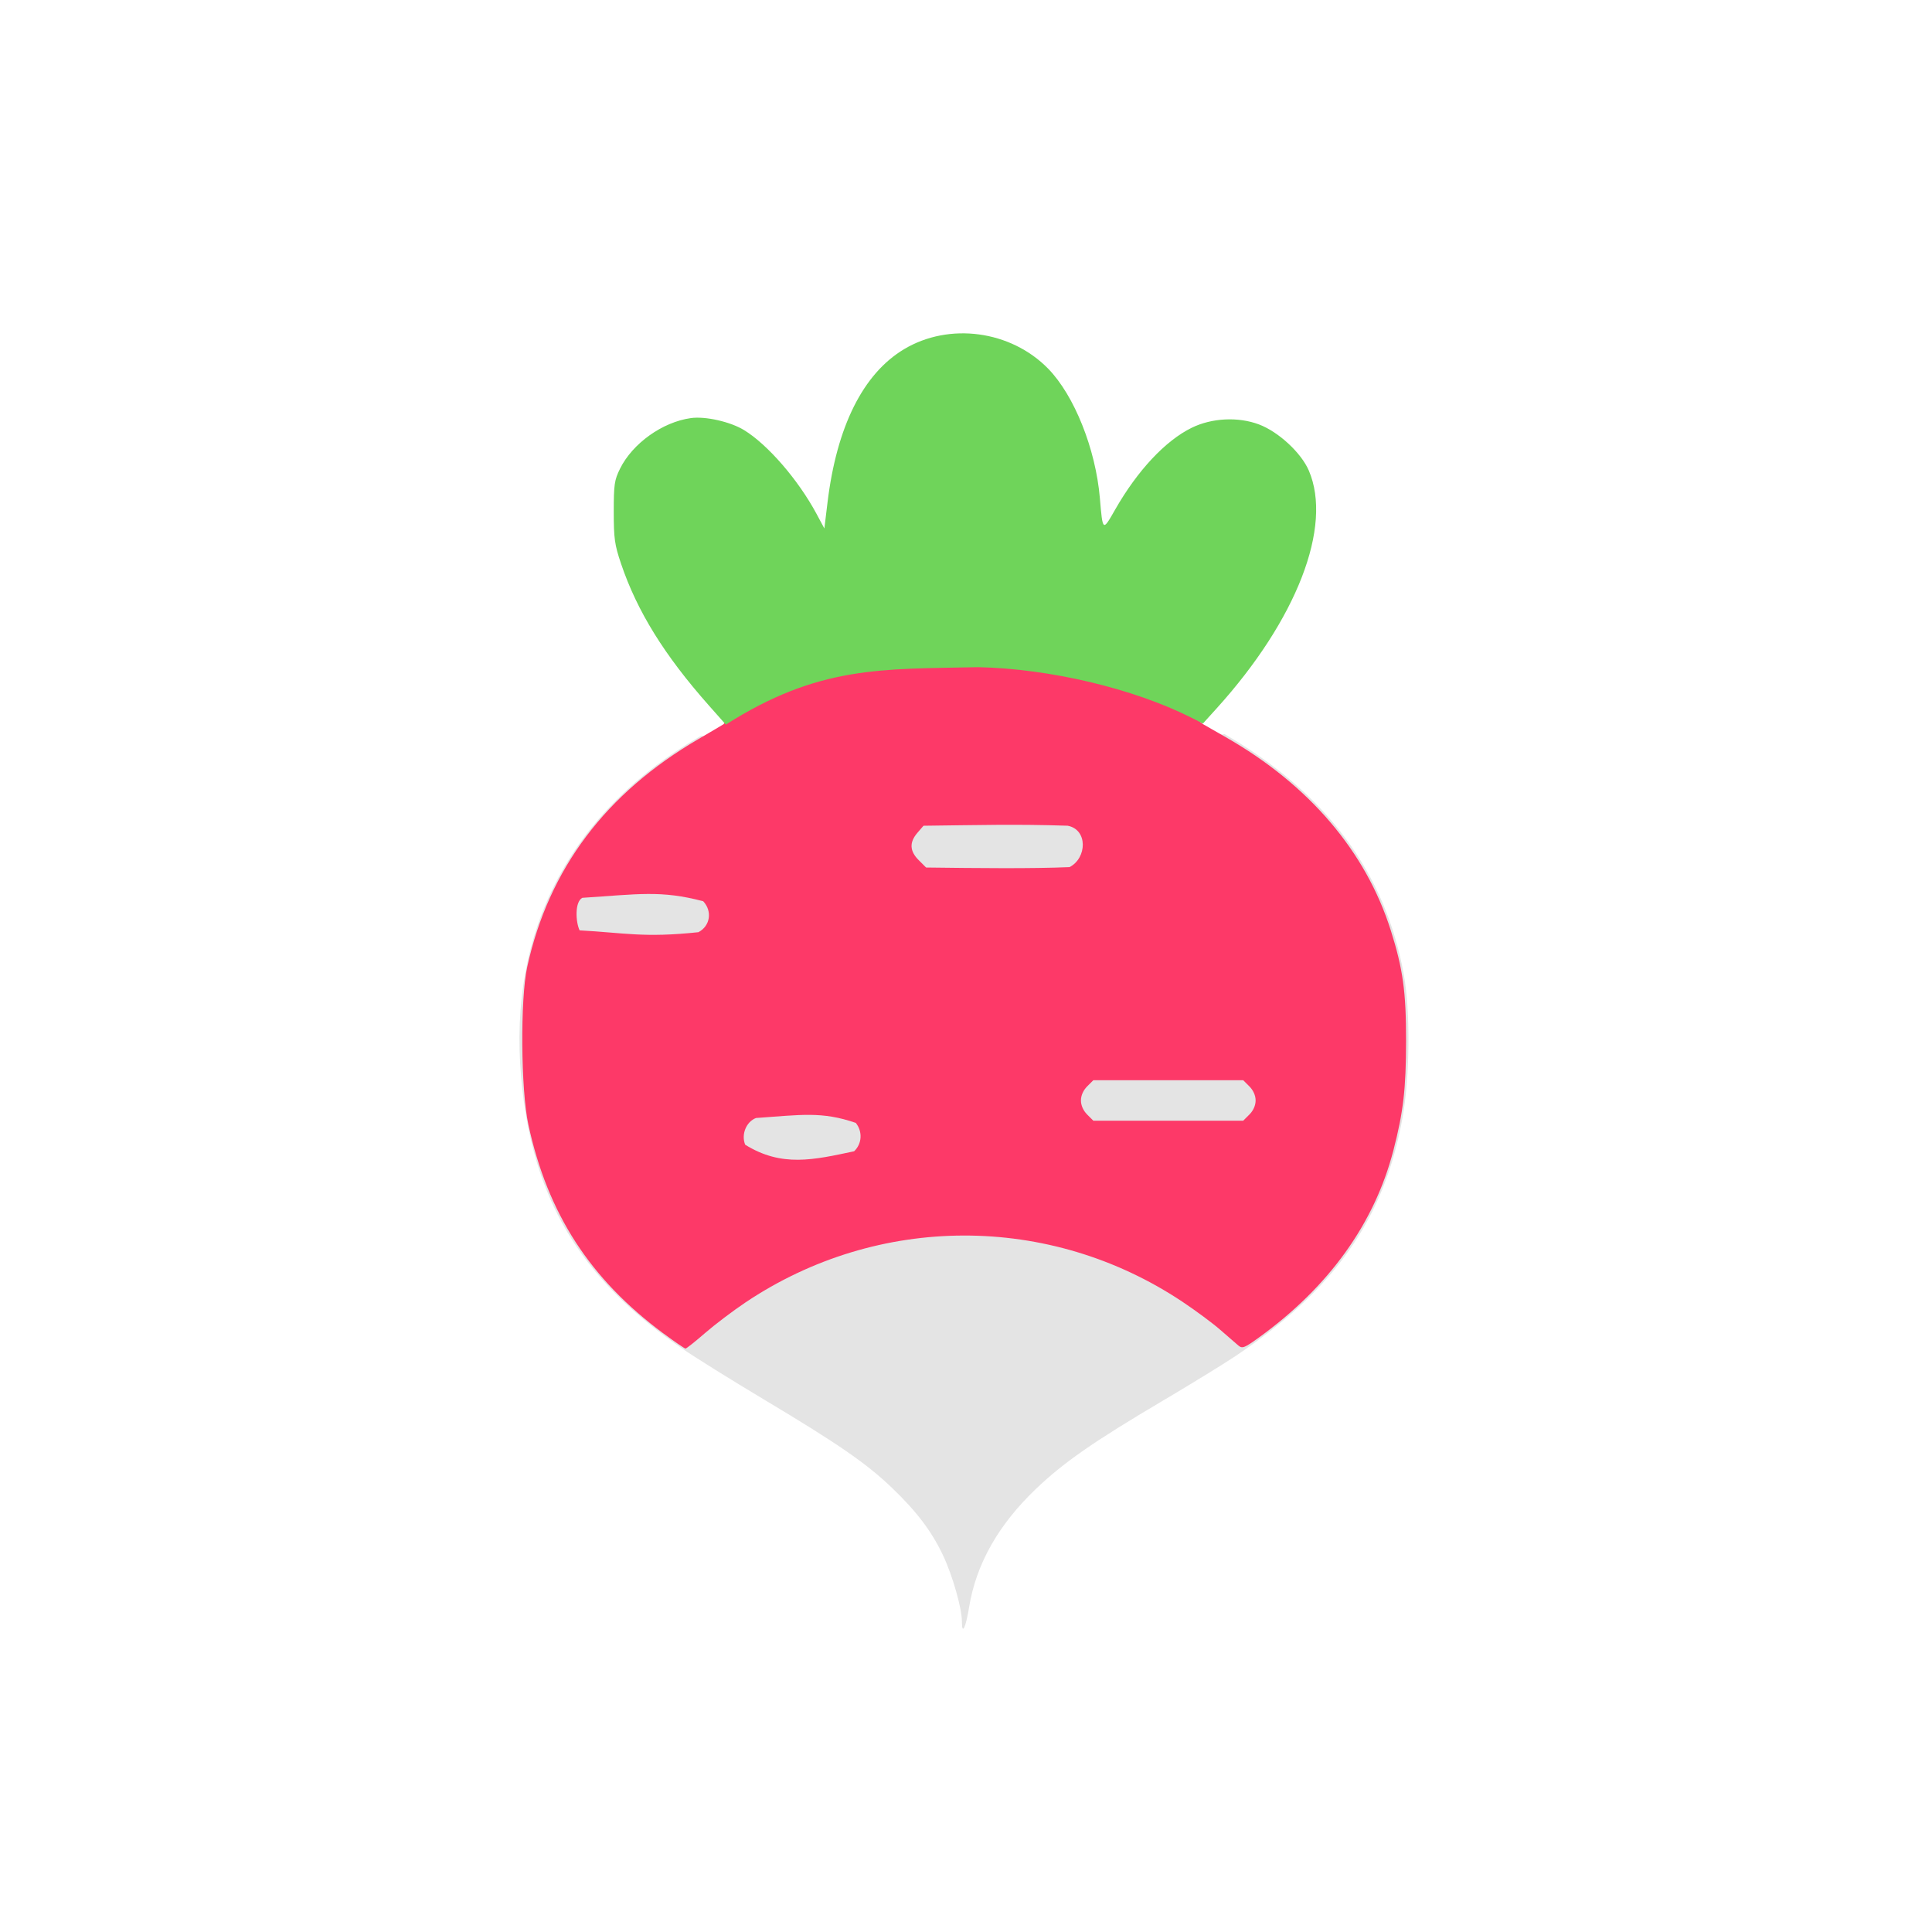 <?xml version="1.0" encoding="UTF-8" standalone="no"?>
<!-- Created with Inkscape (http://www.inkscape.org/) -->

<svg
   width="64"
   height="64"
   viewBox="0 0 16.933 16.933"
   version="1.1"
   id="svg5"
   inkscape:version="1.2 (dc2aedaf03, 2022-05-15)"
   sodipodi:docname="radis.svg"
   xml:space="preserve"
   xmlns:inkscape="http://www.inkscape.org/namespaces/inkscape"
   xmlns:sodipodi="http://sodipodi.sourceforge.net/DTD/sodipodi-0.dtd"
   xmlns="http://www.w3.org/2000/svg"
   xmlns:svg="http://www.w3.org/2000/svg"><sodipodi:namedview
     id="namedview7"
     pagecolor="#ffffff"
     bordercolor="#666666"
     borderopacity="1.0"
     inkscape:pageshadow="2"
     inkscape:pageopacity="0.0"
     inkscape:pagecheckerboard="0"
     inkscape:document-units="mm"
     showgrid="false"
     units="px"
     inkscape:zoom="5.6568543"
     inkscape:cx="-42.514795"
     inkscape:cy="13.081475"
     inkscape:window-width="1920"
     inkscape:window-height="1017"
     inkscape:window-x="1912"
     inkscape:window-y="-8"
     inkscape:window-maximized="1"
     inkscape:current-layer="g442"
     inkscape:showpageshadow="0"
     inkscape:deskcolor="#d1d1d1" /><defs
     id="defs2" /><g
     inkscape:label="Calque 1"
     inkscape:groupmode="layer"
     id="layer1"><g
       id="g4128"
       transform="translate(-0.631,0.126)"><g
         id="g5578"
         transform="translate(0.089,0.089)"><g
           id="g7501"
           transform="translate(-0.063,0.947)"><g
             id="g9467"
             transform="translate(-0.089,-0.803)"><g
               id="g10302"
               transform="translate(0.312,-0.045)"><g
                 id="g11479"
                 transform="translate(-0.126,0.063)"><g
                   id="g11873"
                   transform="translate(-0.236,0.665)"><g
                     id="g12382"
                     transform="translate(-121.985,-82.268)"><g
                       id="g13305"
                       transform="matrix(0.133,0,0,0.133,114.639,78.216)"><g
                         id="g17429"
                         transform="translate(0.905,5.664)"><g
                           id="g18595"
                           transform="translate(-3.363,-8.745)"><g
                             id="g21002"
                             transform="translate(1.708,-2.82)"><g
                               id="g23814"
                               transform="translate(8.725,-1.122)"><g
                                 id="g24838"
                                 transform="translate(11.143,-0.857)"><g
                                   id="g25315"
                                   transform="translate(-3.49,2.493)"><g
                                   id="g27220"
                                   transform="translate(2.468,1.234)"><g
                                   id="g29753"
                                   transform="translate(1.476,-2.374)"><g
                                   id="g30615"
                                   transform="translate(0.92,1.369)"><g
                                   id="g31433"
                                   transform="translate(-2.468,-1.41)"><g
                                   id="g31731"
                                   transform="translate(1.058,-0.705)"><g
                                   id="g33243"
                                   transform="matrix(1.077,0,0,1.077,-7.373,-3.174)"><g
                                   id="g35254"
                                   transform="translate(-2.214,-0.92)"><g
                                   id="g36749"
                                   transform="translate(-0.982,-2.782)"><g
                                   id="g37297"
                                   transform="translate(-6.776,-3.503)"><g
                                   id="g38955"
                                   transform="matrix(1.217,0,0,1.217,-23.105,-18.212)"><g
                                   id="g39618"
                                   transform="translate(-0.269,-0.269)"><g
                                   id="g40032"
                                   transform="translate(-1.901,-3.042)"><g
                                   id="g40543"
                                   transform="translate(0.38,-2.091)"><g
                                   id="g41372"
                                   transform="translate(1.966,-7.93)"><g
                                   id="g43278"
                                   transform="translate(1.521,-0.38)"><g
                                   id="g43741"
                                   transform="translate(1.141,6.084)"><g
                                   id="g3839"
                                   transform="translate(-3.227)"><g
                                   id="g3996"
                                   transform="translate(0.761,15.114)"><g
                                   id="g442"
                                   transform="translate(3.232,0.38)"><path
                                   style="fill:#e4e4e4;stroke-width:0.127"
                                   d="m 109.412,119.795 c 0,-0.683 -0.471,-2.331 -0.96,-3.362 -0.568,-1.197 -1.331,-2.202 -2.568,-3.384 -1.281,-1.224 -2.706,-2.207 -6.401,-4.416 -1.645,-0.984 -3.518,-2.151 -4.161,-2.594 -5.161,-3.555 -7.529,-7.551 -8.071,-13.621 -0.661,-7.394 2.498,-13.39 9.045,-17.168 4.014,0.538 12.927,1.976 26.321,-0.085 5.109,2.957 8.093,6.965 9.018,12.119 0.327,1.819 0.299,5.084 -0.06,7.11 -0.906,5.113 -3.405,8.691 -8.41,12.042 -0.598,0.4 -2.232,1.404 -3.633,2.232 -3.495,2.065 -5.008,3.116 -6.4,4.447 -1.895,1.811 -3.008,3.785 -3.361,5.956 -0.167,1.029 -0.36,1.416 -0.36,0.723 z"
                                   id="path456"
                                   sodipodi:nodetypes="csssssccsssssscc" /><path
                                   style="fill:#fd3968;stroke-width:0.127"
                                   d="m 94.405,105.3 c -3.694,-2.739 -5.822,-6.027 -6.789,-10.493 -0.382,-1.764 -0.416,-6.312 -0.059,-7.94 1.079,-4.921 3.944,-8.733 8.613,-11.456 0.666,-0.389 1.233,-0.724 1.259,-0.745 0,0 2.151,-3.011 11.68,-2.983 7.915,0.023 12.394,2.849 12.4,2.967 l 1.175,0.673 c 4.184,2.395 7.034,5.735 8.292,9.715 0.61,1.931 0.77,3.092 0.767,5.555 -0.003,2.409 -0.138,3.572 -0.637,5.498 -0.955,3.687 -3.247,6.874 -6.774,9.42 -0.713,0.515 -0.825,0.558 -1.018,0.397 -0.12,-0.1 -0.529,-0.454 -0.909,-0.788 -0.381,-0.334 -1.242,-0.973 -1.915,-1.421 -6.681,-4.448 -15.298,-4.43 -21.968,0.045 -0.627,0.421 -1.541,1.113 -2.031,1.539 -0.49,0.426 -0.929,0.774 -0.976,0.775 -0.046,2.6e-4 -0.546,-0.342 -1.11,-0.76 z m 9.586,-9.16 c 0.399,-0.376 0.436,-0.994 0.085,-1.428 -1.706,-0.588 -2.743,-0.405 -5.017,-0.246 -0.493,0.187 -0.753,0.829 -0.544,1.343 1.834,1.14 3.433,0.766 5.476,0.33 z m 19.875,-1.85 c 0.197,-0.197 0.312,-0.458 0.312,-0.706 0,-0.248 -0.116,-0.509 -0.312,-0.706 l -0.312,-0.312 c -2.511,0 -5.023,0 -7.534,0 l -0.312,0.312 c -0.197,0.197 -0.312,0.458 -0.312,0.706 0,0.248 0.116,0.509 0.312,0.706 l 0.312,0.312 c 2.511,0 5.023,0 7.534,0 z M 96.163,85.124 c 0.594,-0.307 0.71,-1.057 0.242,-1.556 -2.125,-0.562 -3.263,-0.354 -6.079,-0.172 -0.388,0.207 -0.335,1.219 -0.135,1.636 2.244,0.121 3.227,0.385 5.973,0.092 z M 114.822,81.853 c 0.885,-0.458 0.926,-1.893 -0.095,-2.082 -2.572,-0.086 -4.544,-0.03 -7.247,0.001 l -0.307,0.357 c -0.411,0.478 -0.39,0.916 0.065,1.371 l 0.372,0.372 c 2.579,0.032 5.304,0.062 7.212,-0.02 z"
                                   id="path450"
                                   sodipodi:nodetypes="cssscscsscsssscsscccccccccsssccsssccsccccccccsccc" /><path
                                   style="fill:#6fd45a;stroke-width:0.127"
                                   d="m 97.543,74.688 -0.85,-0.959 c -2.24,-2.527 -3.612,-4.742 -4.42,-7.133 -0.322,-0.954 -0.366,-1.264 -0.366,-2.61 0,-1.369 0.033,-1.594 0.315,-2.164 0.631,-1.275 2.136,-2.349 3.566,-2.546 0.725,-0.1 1.976,0.182 2.665,0.601 1.189,0.723 2.727,2.499 3.647,4.211 l 0.396,0.738 0.158,-1.303 c 0.463,-3.824 1.787,-6.476 3.848,-7.71 2.271,-1.361 5.364,-0.944 7.242,0.975 1.315,1.344 2.391,4.034 2.603,6.507 0.144,1.691 0.139,1.686 0.764,0.59 1.121,-1.967 2.528,-3.471 3.854,-4.122 1.009,-0.495 2.333,-0.561 3.378,-0.169 0.982,0.369 2.125,1.425 2.509,2.319 1.211,2.816 -0.608,7.51 -4.635,11.96 l -0.687,0.759 -0.617,-0.31 c -2.896,-1.454 -7.105,-2.448 -10.674,-2.522 -4.875,0.099 -8.032,-0.078 -12.696,2.886 z"
                                   id="path448"
                                   sodipodi:nodetypes="cssssssscssssssscscscc" /></g></g></g></g></g></g></g></g></g></g></g></g></g></g></g></g></g></g></g></g></g></g></g></g></g></g></g></g></g></g></g></g></g></g></g></svg>
